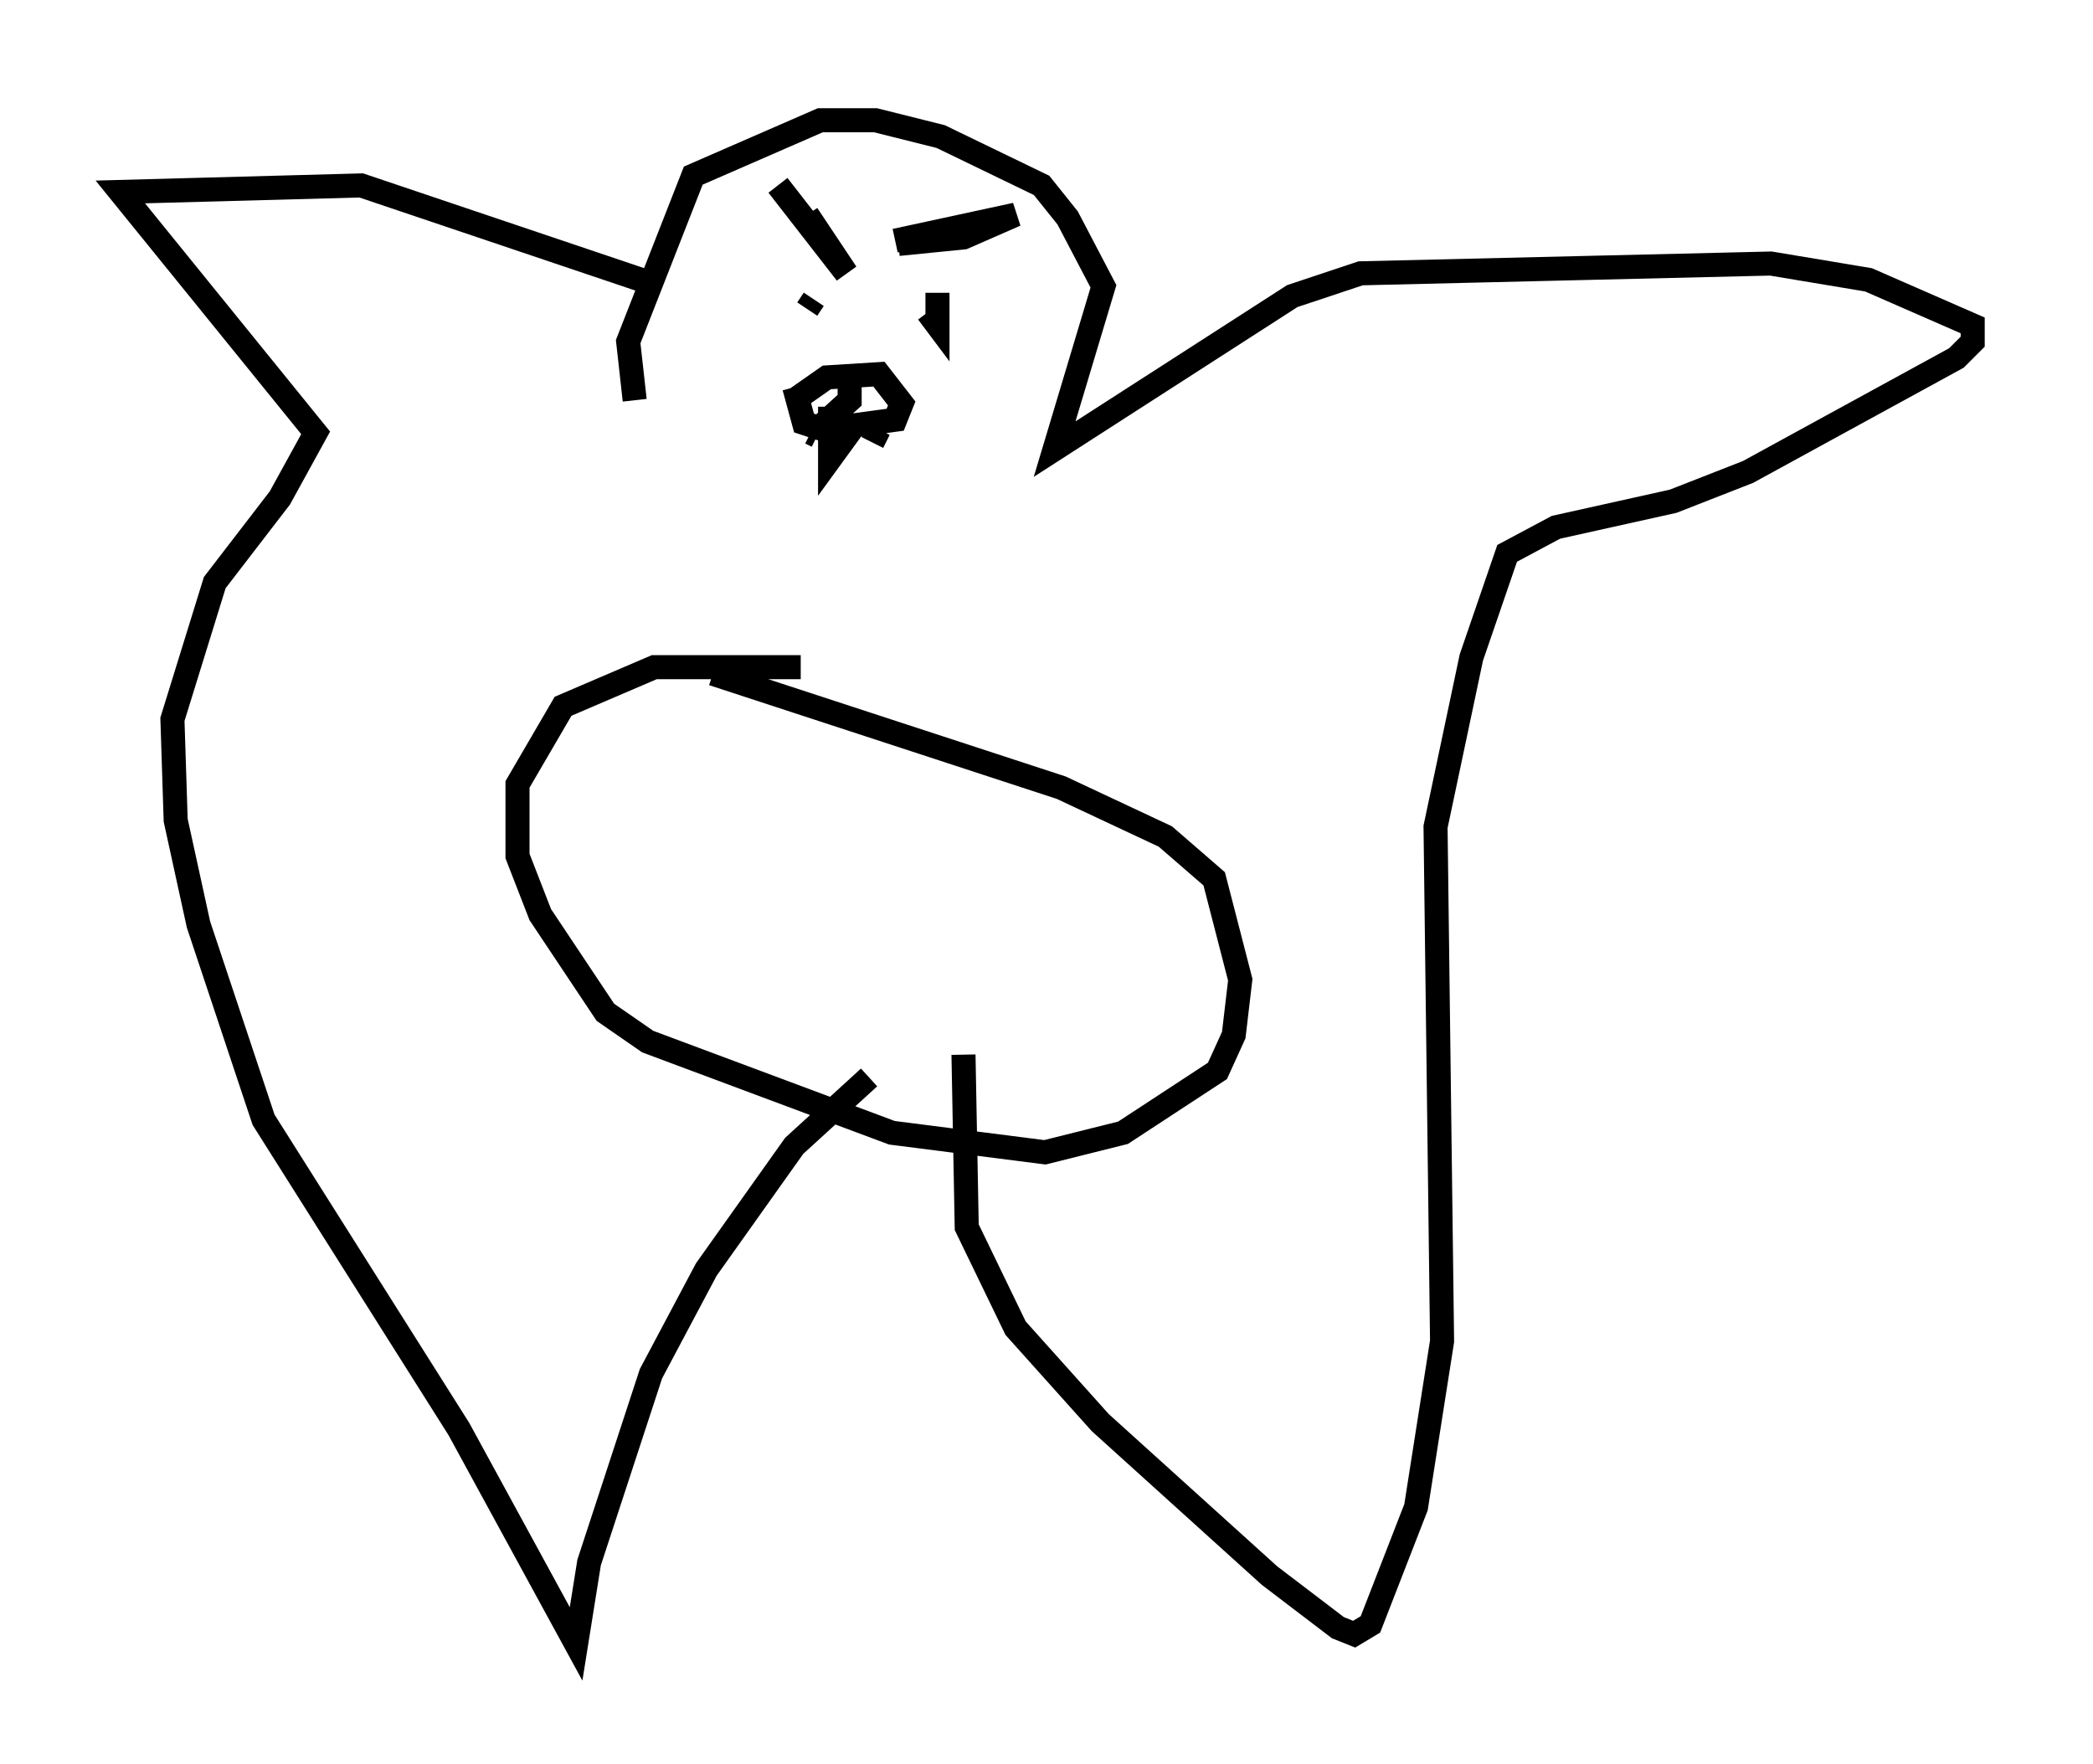 <?xml version="1.0" encoding="utf-8" ?>
<svg baseProfile="full" height="73.328" version="1.1" width="86.995" xmlns="http://www.w3.org/2000/svg" xmlns:ev="http://www.w3.org/2001/xml-events" xmlns:xlink="http://www.w3.org/1999/xlink"><defs /><rect fill="white" height="73.328" width="86.995" x="0" y="0" /><path d="M39.506, 43.024 m-3.383, 1.759 l-3.112, 2.842 -3.654, 5.142 l-2.3, 4.33 -2.571, 7.848 l-0.541, 3.383 -4.871, -8.931 l-8.119, -12.855 -2.706, -8.119 l-0.947, -4.33 -0.135, -4.195 l1.759, -5.683 2.706, -3.518 l1.488, -2.706 -8.119, -10.013 l10.013, -0.271 11.637, 3.924 m13.396, 32.205 l0.135, 7.172 2.03, 4.195 l3.518, 3.924 7.036, 6.36 l2.842, 2.165 0.677, 0.271 l0.677, -0.406 1.894, -4.871 l1.083, -6.901 -0.271, -21.38 l1.488, -7.036 1.488, -4.33 l2.03, -1.083 4.871, -1.083 l3.112, -1.218 8.66, -4.736 l0.677, -0.677 0.0, -0.677 l-4.33, -1.894 -4.059, -0.677 l-17.05, 0.406 -2.842, 0.947 l-9.878, 6.36 2.03, -6.766 l-1.488, -2.842 -1.083, -1.353 l-4.195, -2.03 -2.706, -0.677 l-2.3, 0.0 -5.277, 2.3 l-2.706, 6.901 0.271, 2.436 m3.248, 11.367 l14.479, 4.736 4.33, 2.03 l2.03, 1.759 1.083, 4.195 l-0.271, 2.3 -0.677, 1.488 l-3.924, 2.571 -3.248, 0.812 l-6.36, -0.812 -10.149, -3.789 l-1.759, -1.218 -2.706, -4.059 l-0.947, -2.436 0.0, -2.977 l1.894, -3.248 3.789, -1.624 l6.089, 0.0 m0.271, -14.885 l0.271, -0.406 m5.142, -0.271 l0.0, 1.353 -0.406, -0.541 m-1.353, -2.977 l5.007, -1.083 -2.165, 0.947 l-2.706, 0.271 m-5.007, -2.436 l2.842, 3.654 -1.624, -2.436 m-0.541, 7.172 l0.406, 1.488 0.812, 0.271 l2.977, -0.406 0.271, -0.677 l-0.947, -1.218 -2.165, 0.135 l-1.353, 0.947 m1.488, 0.271 l0.0, 2.165 1.083, -1.488 m0.677, 0.812 l0.271, -0.541 m-1.218, -2.03 l0.0, 0.812 -1.488, 1.353 m-0.135, 0.0 l0.271, 0.135 " fill="none" stroke="black" stroke-width="1" /></svg>